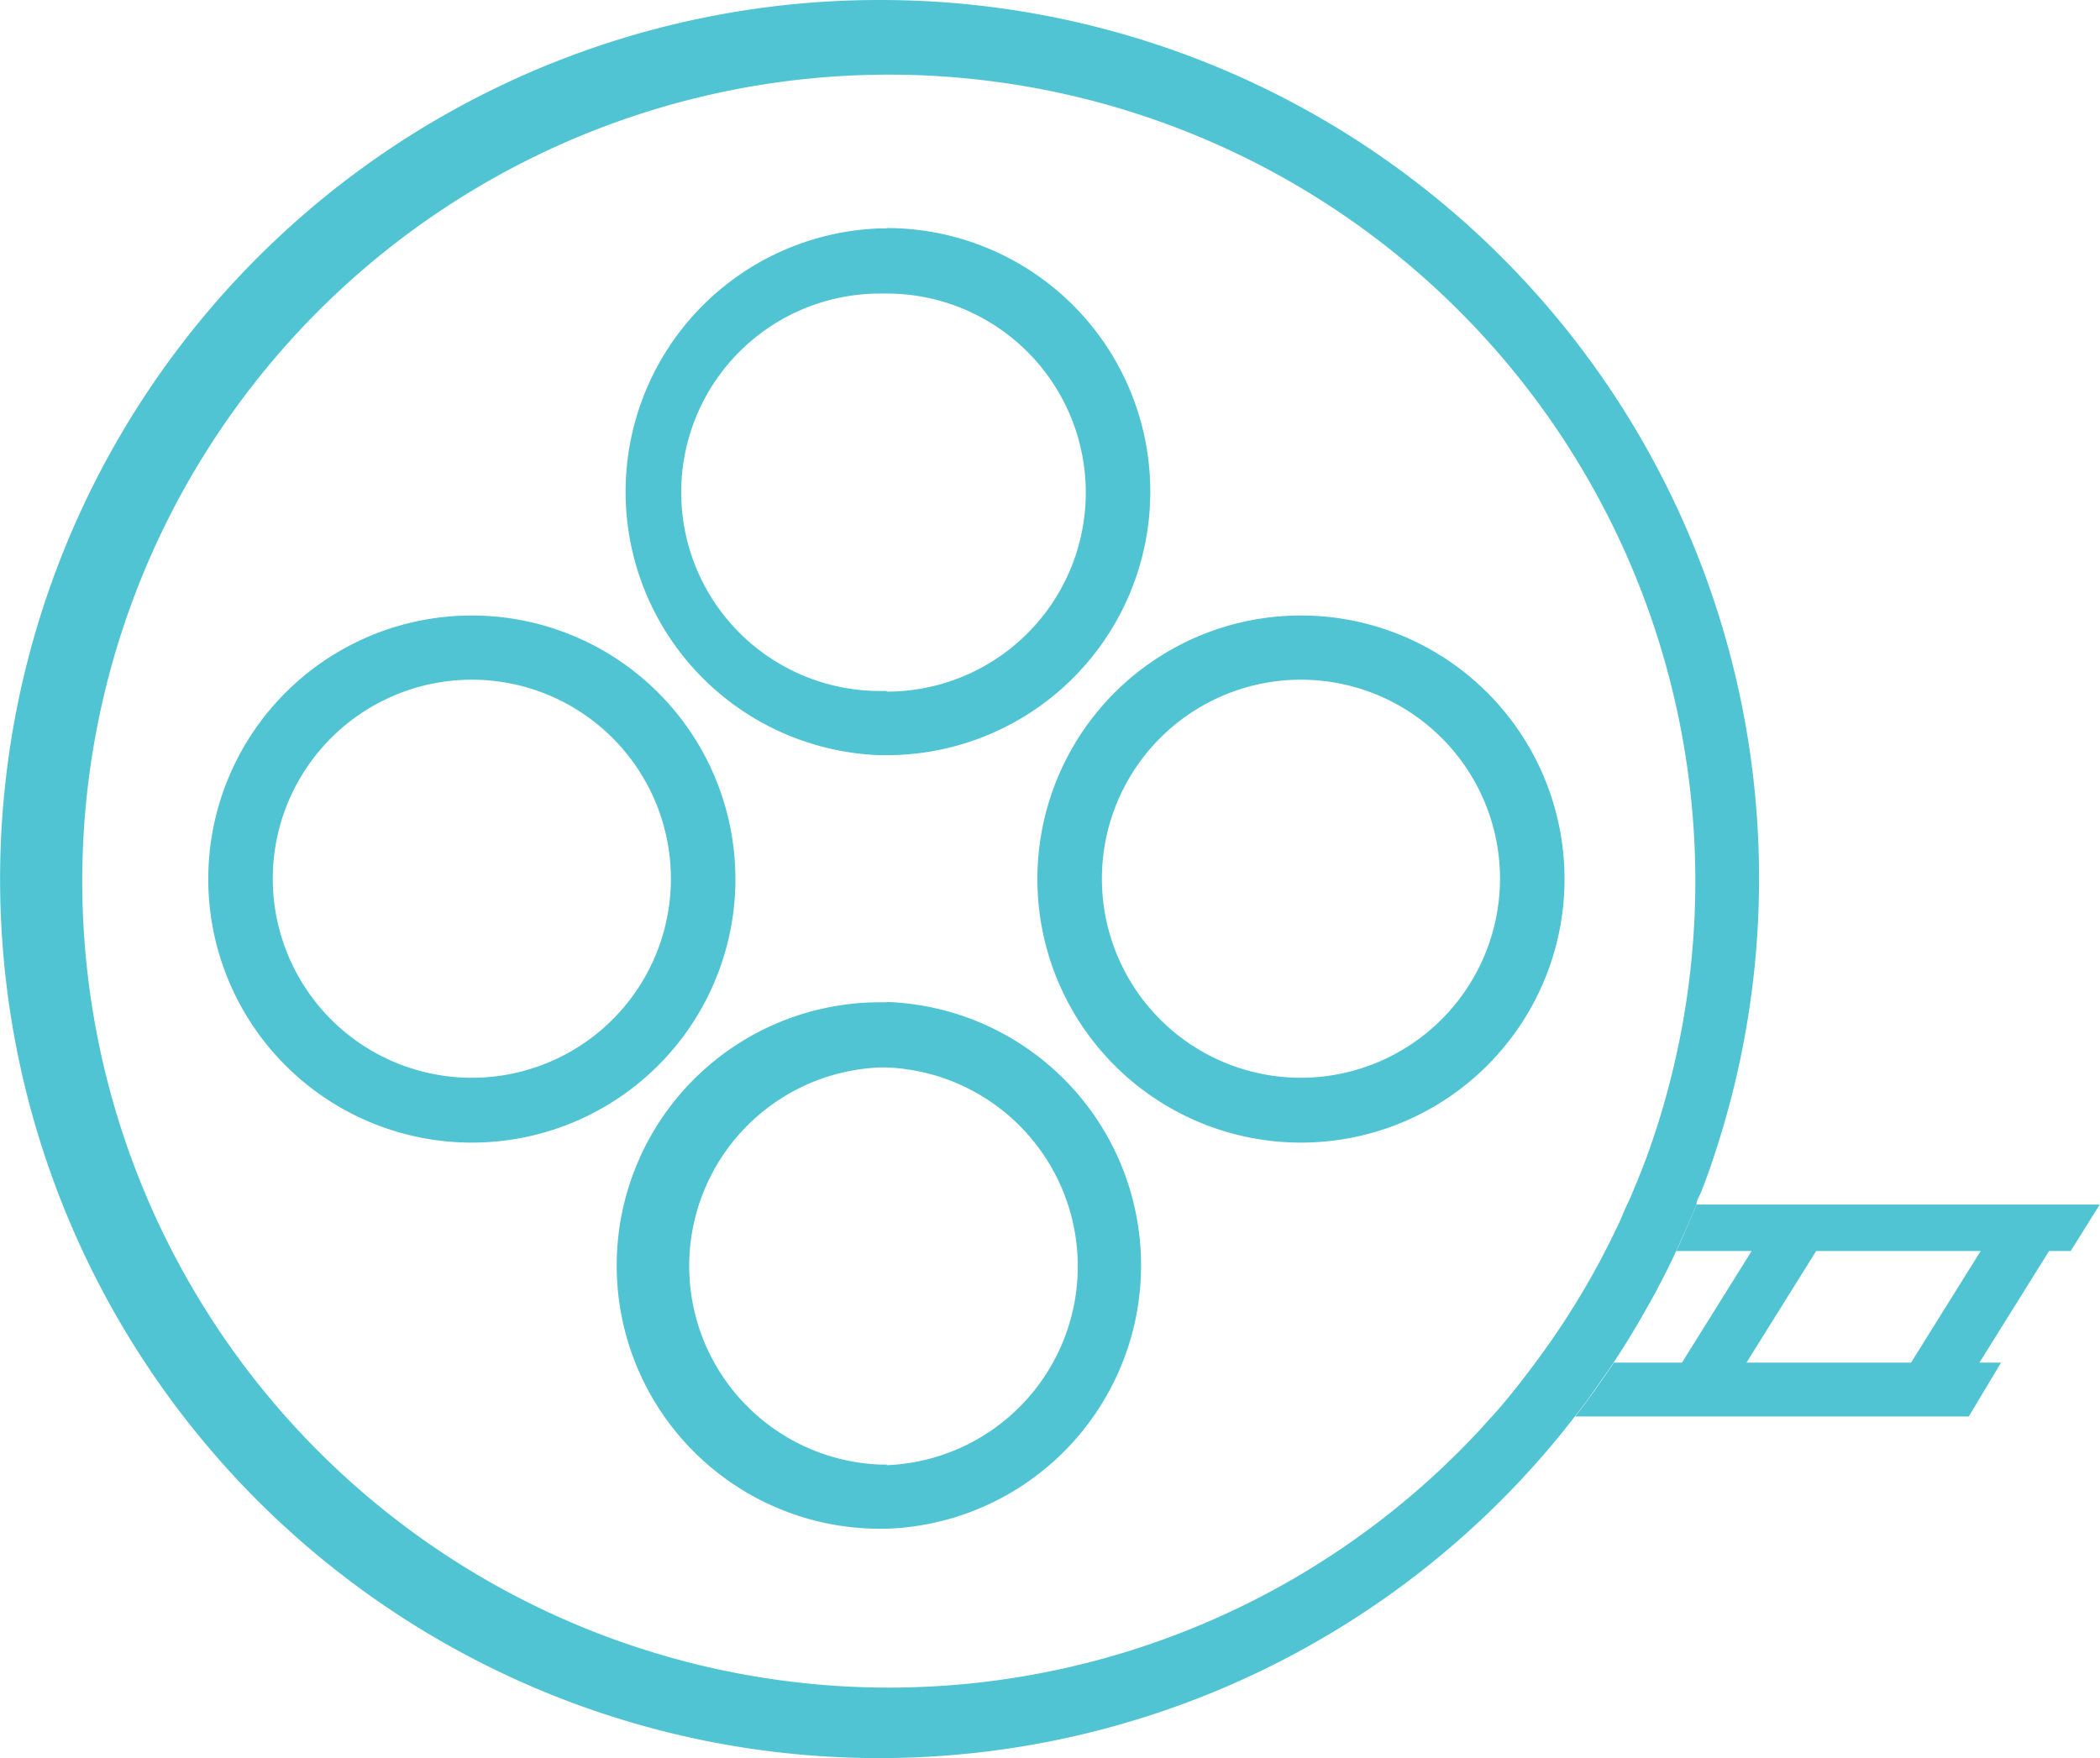 <?xml version="1.0" standalone="no"?><!DOCTYPE svg PUBLIC "-//W3C//DTD SVG 1.1//EN" "http://www.w3.org/Graphics/SVG/1.1/DTD/svg11.dtd"><svg t="1622733744747" class="icon" viewBox="0 0 1223 1024" version="1.1" xmlns="http://www.w3.org/2000/svg" p-id="23542" width="76.438" height="64" xmlns:xlink="http://www.w3.org/1999/xlink"><defs><style type="text/css"></style></defs><path d="M516.41 133.022h-3.946a153.501 153.501 0 0 0 0 306.814h3.946a153.501 153.501 0 0 0 0-307.002z m0 269.426h-3.946a115.736 115.736 0 0 1 0-231.473h3.946a115.924 115.924 0 0 1 0 231.849zM516.41 583.755h-3.946a153.313 153.313 0 0 0 0 306.627h3.946a153.501 153.501 0 0 0 0-306.814z m0 269.238h-3.946a115.736 115.736 0 0 1 0-231.285h3.946a115.924 115.924 0 0 1 0 231.661z" p-id="23543" fill="#51c4d3"></path><path d="M274.791 358.483a153.501 153.501 0 1 0 153.501 153.313 153.501 153.501 0 0 0-153.501-153.313z m0 269.238a115.924 115.924 0 1 1 115.924-115.924 115.924 115.924 0 0 1-115.924 115.924zM757.841 358.483a153.501 153.501 0 1 0 153.313 153.313 153.501 153.501 0 0 0-153.313-153.313z m0 269.238a115.924 115.924 0 1 1 115.736-115.924 116.112 116.112 0 0 1-115.736 115.924zM987.999 701.559l-4.509 10.709q-3.382 8.267-7.327 16.346h43.965l-40.583 65.008H939.9l-1.127 1.691c-4.321 6.388-8.643 12.588-13.152 18.788s-5.449 7.327-8.267 10.897H1146.573l18.788-31.377h-12.588l40.583-65.008h12.588l16.91-27.055z m124.943 92.063h-95.821l40.583-65.008h95.821z" p-id="23544" fill="#51c4d3"></path><path d="M512.465 0a511.984 511.984 0 1 0 398.502 832.889l6.2-7.891c2.818-3.57 5.637-7.14 8.267-10.897s8.831-12.4 13.152-18.788l1.127-1.691c7.327-11.085 14.279-22.546 20.667-34.195 1.879-3.194 3.758-6.576 5.449-9.958 3.57-6.764 7.14-13.716 10.334-20.855s5.073-10.897 7.327-16.346l4.509-10.709c0-2.63 2.067-5.261 3.006-8.079 2.442-6.2 4.697-12.4 6.764-18.788A511.608 511.608 0 0 0 512.465 0zM958.689 674.691c-2.442 6.388-4.885 12.588-7.515 18.788-1.127 2.818-2.255 5.449-3.57 8.079s-3.006 7.14-4.697 10.709-5.261 11.085-8.079 16.346l-3.006 5.824a464.825 464.825 0 0 1-38.892 60.874c-4.697 6.388-9.582 12.588-14.655 18.788s-6.2 7.327-9.394 10.897l-7.14 7.891A469.71 469.71 0 1 1 958.689 674.691z" p-id="23545" fill="#51c4d3"></path></svg>